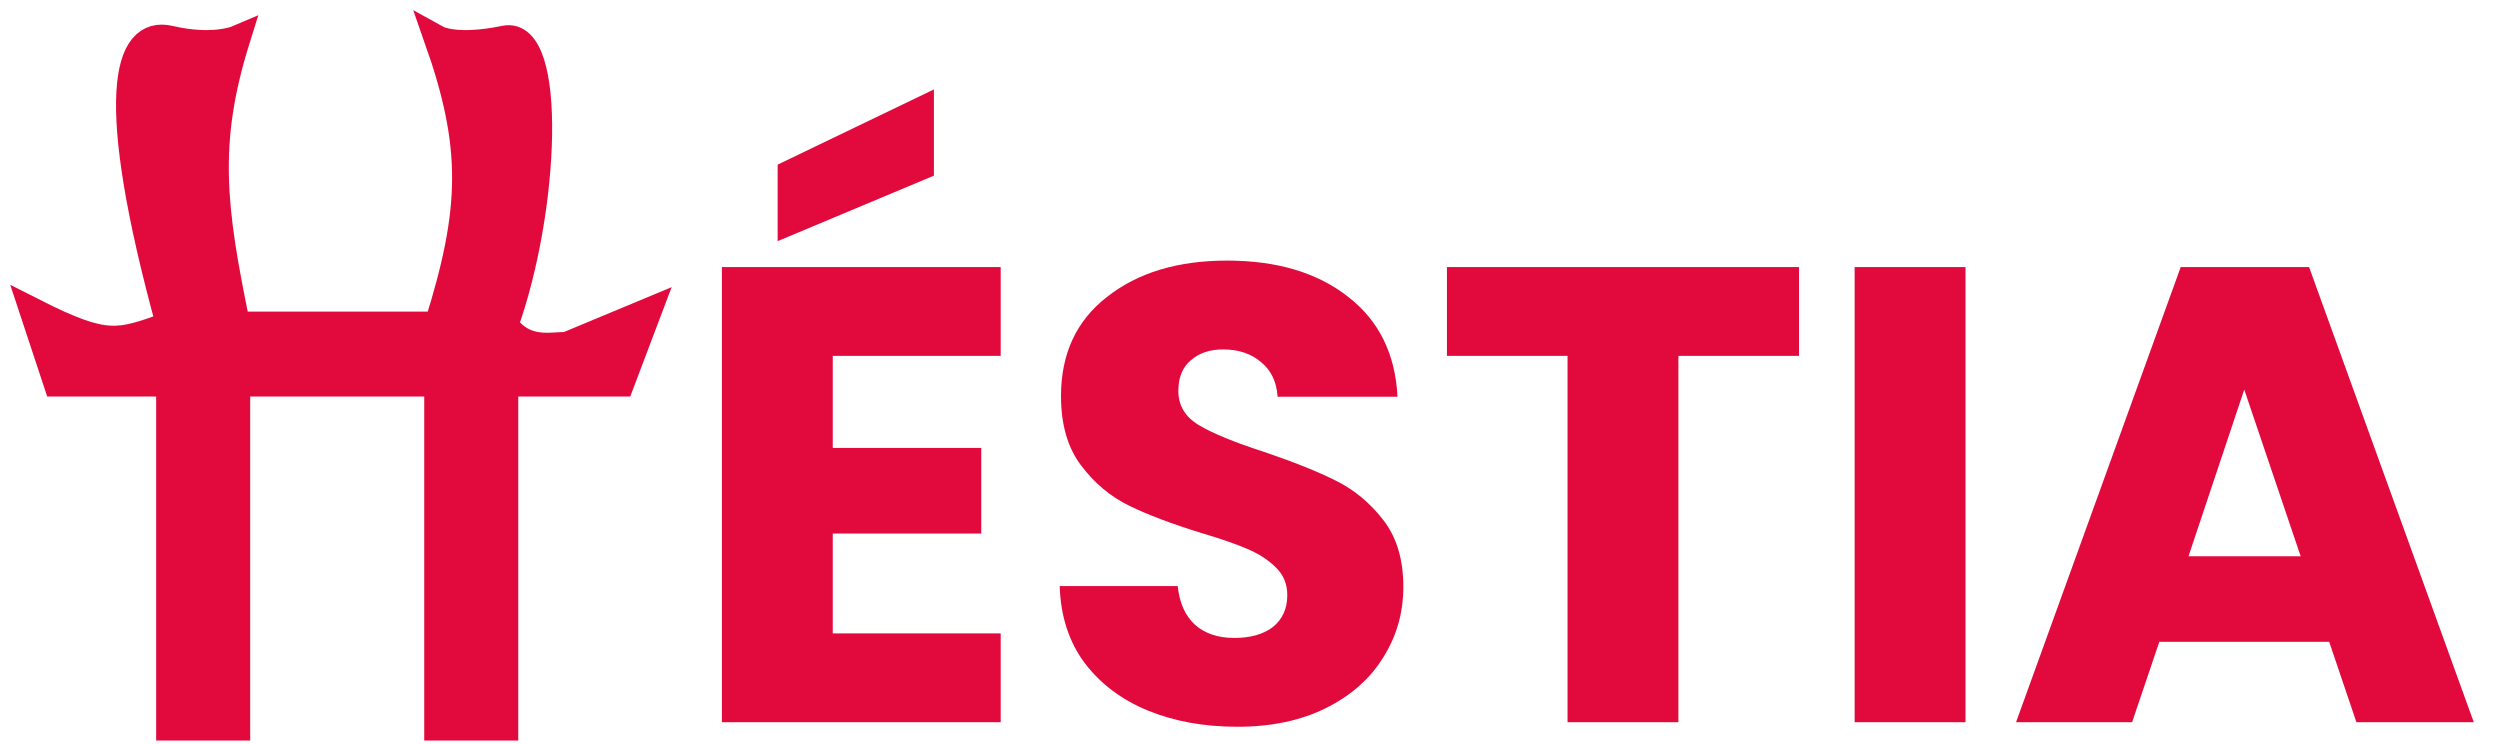 <svg width="225" height="67" viewBox="0 0 225 67" fill="none" xmlns="http://www.w3.org/2000/svg">
<path d="M74.949 32.031V40.317H88.312V48.019H74.949V57.006H90.063V65H64.971V24.036H90.063V32.031H74.949ZM84.052 15.809L69.989 21.702V14.816L84.052 8.048V15.809ZM111.362 65.409C108.367 65.409 105.683 64.922 103.31 63.95C100.937 62.977 99.03 61.538 97.591 59.632C96.191 57.725 95.451 55.43 95.374 52.746H105.994C106.149 54.263 106.675 55.43 107.569 56.247C108.464 57.025 109.631 57.414 111.071 57.414C112.549 57.414 113.716 57.084 114.572 56.422C115.428 55.722 115.856 54.769 115.856 53.563C115.856 52.551 115.505 51.715 114.805 51.054C114.144 50.392 113.307 49.848 112.296 49.42C111.323 48.992 109.923 48.506 108.095 47.961C105.449 47.144 103.29 46.327 101.617 45.51C99.945 44.693 98.505 43.487 97.299 41.892C96.093 40.297 95.49 38.216 95.49 35.648C95.49 31.836 96.871 28.86 99.633 26.721C102.395 24.542 105.994 23.453 110.429 23.453C114.941 23.453 118.579 24.542 121.341 26.721C124.103 28.86 125.581 31.855 125.776 35.707H114.98C114.902 34.384 114.416 33.353 113.521 32.614C112.627 31.836 111.479 31.447 110.079 31.447C108.873 31.447 107.9 31.778 107.161 32.439C106.422 33.062 106.052 33.976 106.052 35.182C106.052 36.504 106.675 37.535 107.92 38.274C109.164 39.014 111.109 39.811 113.755 40.667C116.4 41.562 118.54 42.417 120.174 43.234C121.846 44.051 123.286 45.238 124.492 46.794C125.698 48.35 126.301 50.353 126.301 52.804C126.301 55.138 125.698 57.258 124.492 59.165C123.325 61.071 121.613 62.588 119.357 63.716C117.1 64.844 114.436 65.409 111.362 65.409ZM161.91 24.036V32.031H151.056V65H141.078V32.031H130.224V24.036H161.91ZM176.896 24.036V65H166.918V24.036H176.896ZM209.627 57.764H194.339L191.888 65H181.443L196.264 24.036H207.818L222.64 65H212.078L209.627 57.764ZM207.06 50.062L201.983 35.065L196.965 50.062H207.06Z" fill="#e20a3d"/>
<path d="M15.269 65.431V34.475H5.127L3 28.049C9.687 31.442 10.687 30.85 15.269 29.258C9.612 8.678 11.378 2.608 15.269 3.518C19.16 4.429 21.301 3.518 21.301 3.518C18.368 12.895 19.13 18.706 21.301 29.258H39.396C42.679 18.838 42.8 13.187 39.396 3.518C39.396 3.518 41.048 4.429 45.428 3.518C49.807 2.608 49.172 18.837 45.428 29.258C47.2 31.724 49.5 31.088 51.02 31.088L58.314 28.049L55.882 34.475H45.428V65.431H39.396V34.475H21.301V65.431H15.269Z" fill="#e20a3d" stroke="#e20a3d" stroke-width="2.431"/>
</svg>
